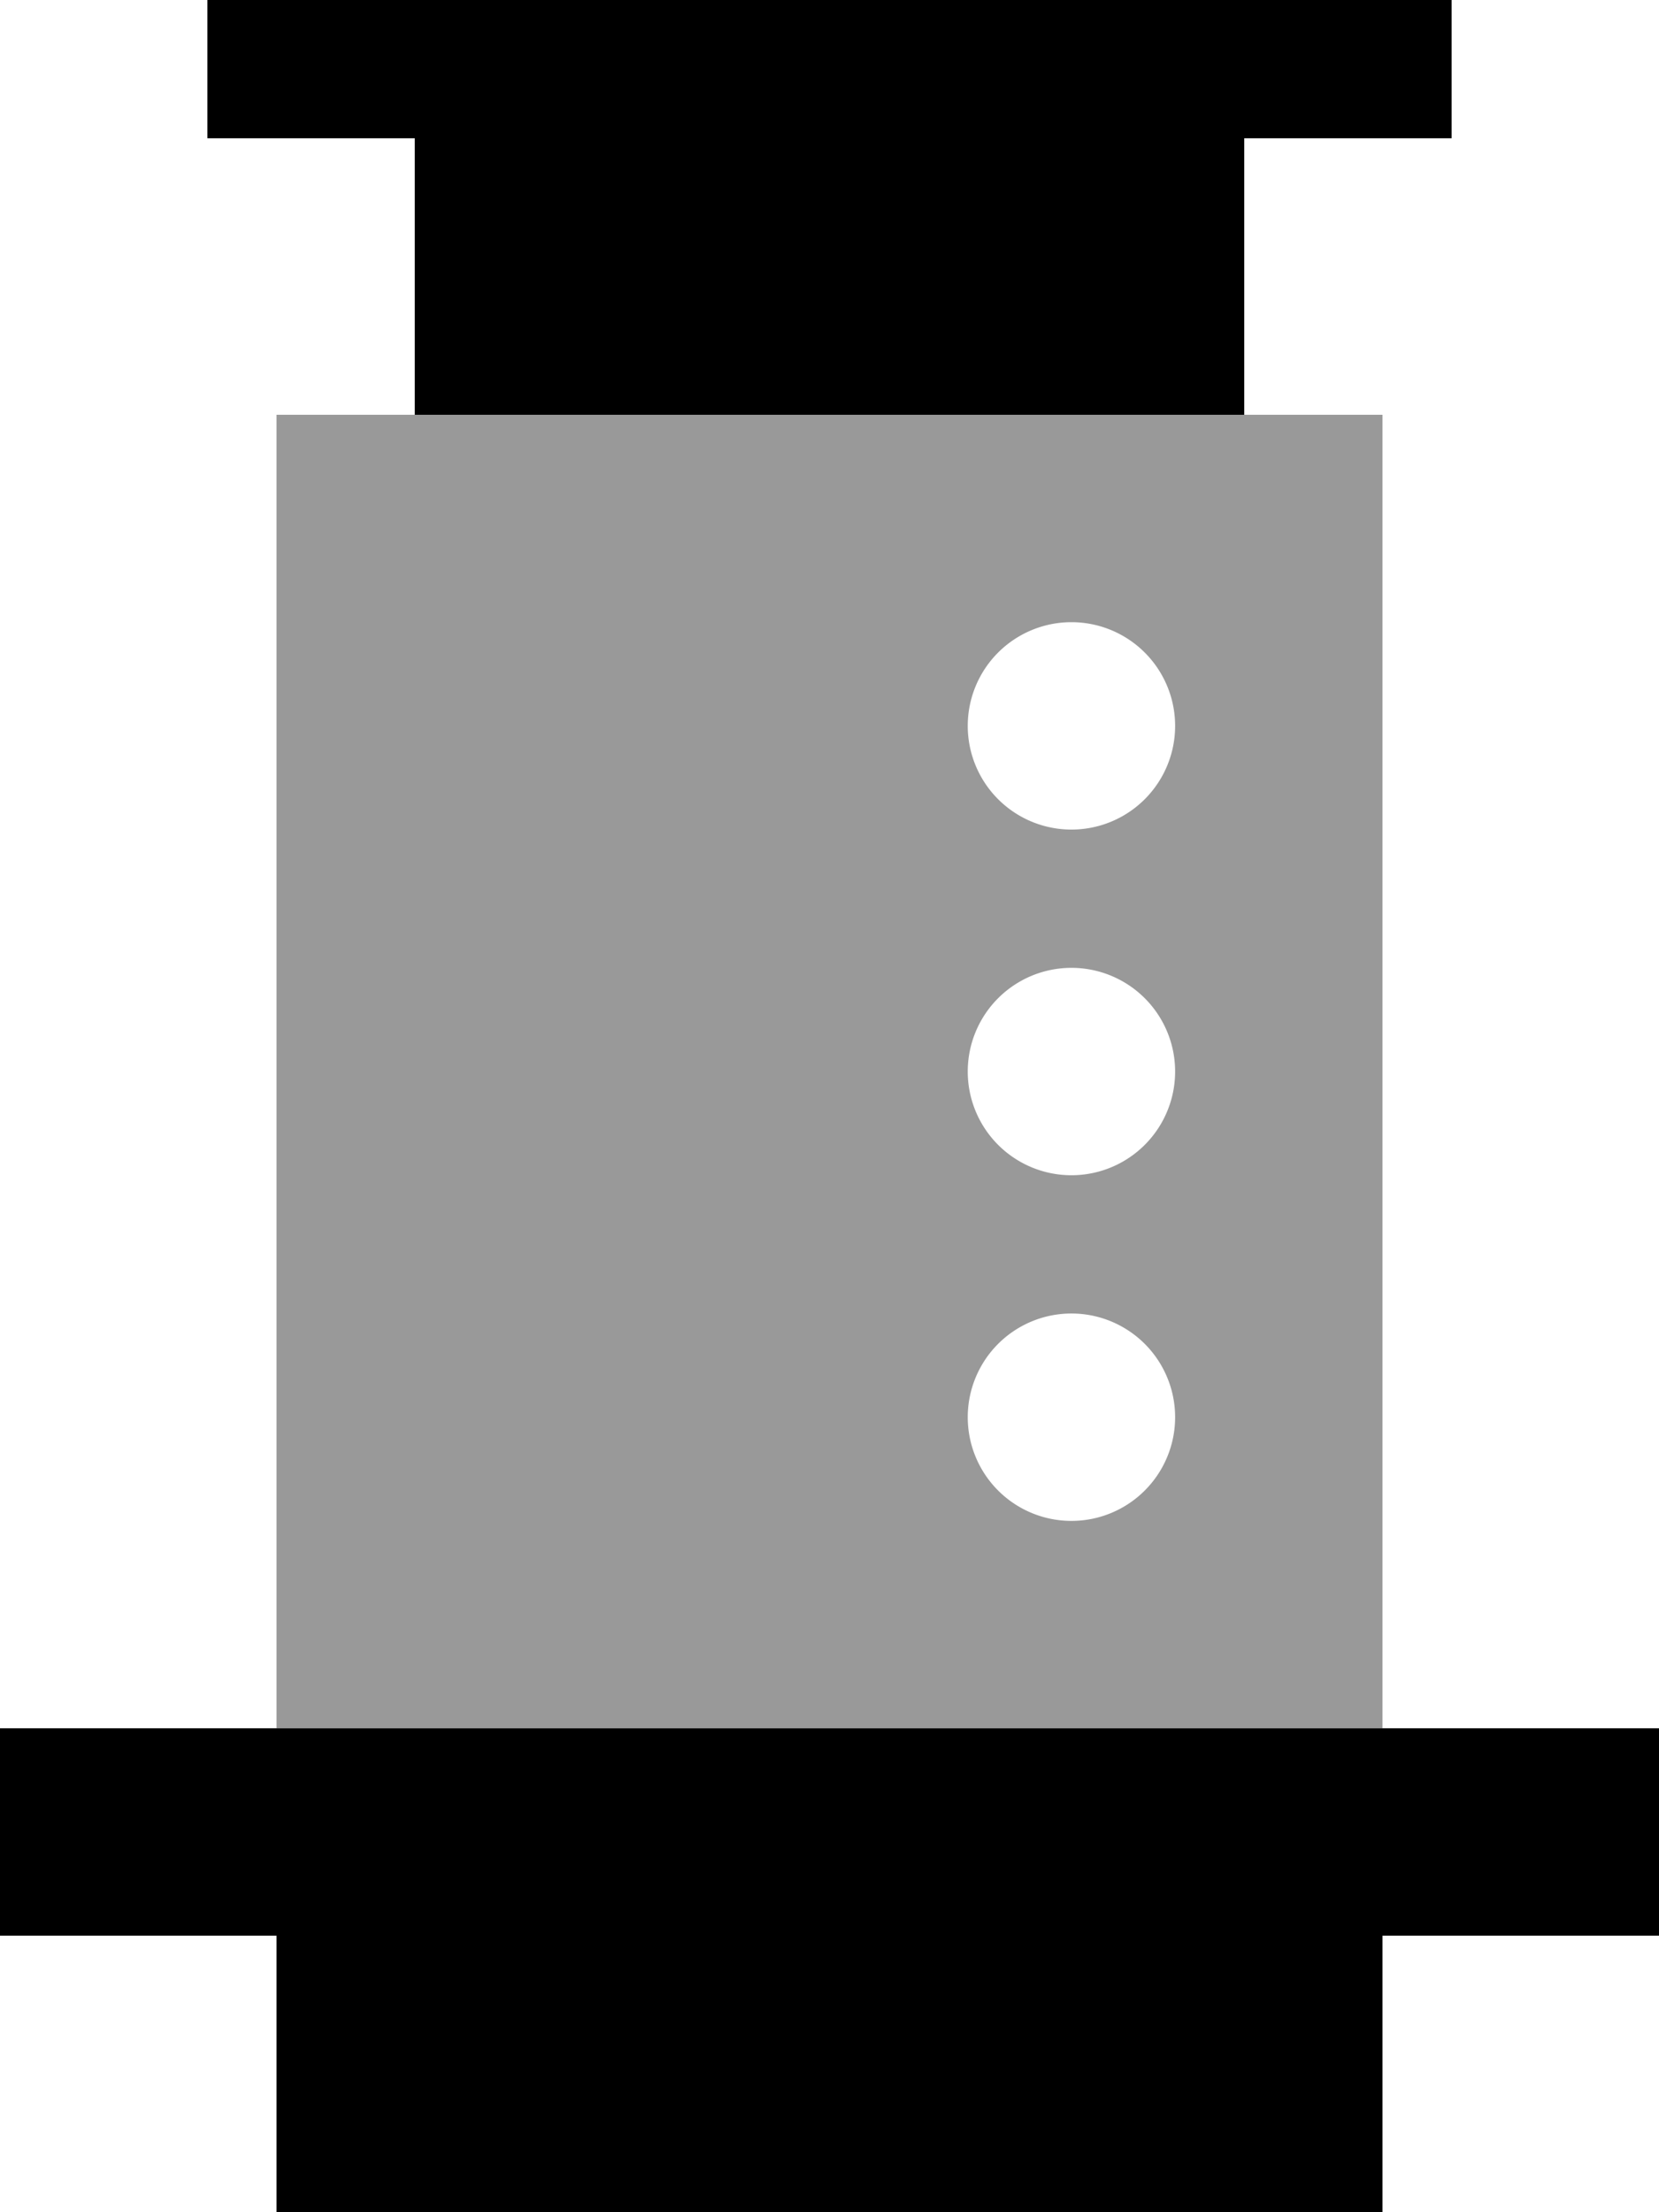 <svg fill="currentColor" xmlns="http://www.w3.org/2000/svg" viewBox="0 0 384 512"><!--! Font Awesome Pro 7.1.0 by @fontawesome - https://fontawesome.com License - https://fontawesome.com/license (Commercial License) Copyright 2025 Fonticons, Inc. --><path opacity=".4" fill="currentColor" d="M64 96l256 0 0 304-256 0 0-304zm160 72a24 24 0 1 0 48 0 24 24 0 1 0 -48 0zm0 80a24 24 0 1 0 48 0 24 24 0 1 0 -48 0zm0 80a24 24 0 1 0 48 0 24 24 0 1 0 -48 0z"/><path fill="currentColor" d="M384 448l-64 0 0 64-256 0 0-64-64 0 0-48 384 0 0 48zM336 32l-48 0 0 64-192 0 0-64-48 0 0-48 288 0 0 48z"/></svg>
